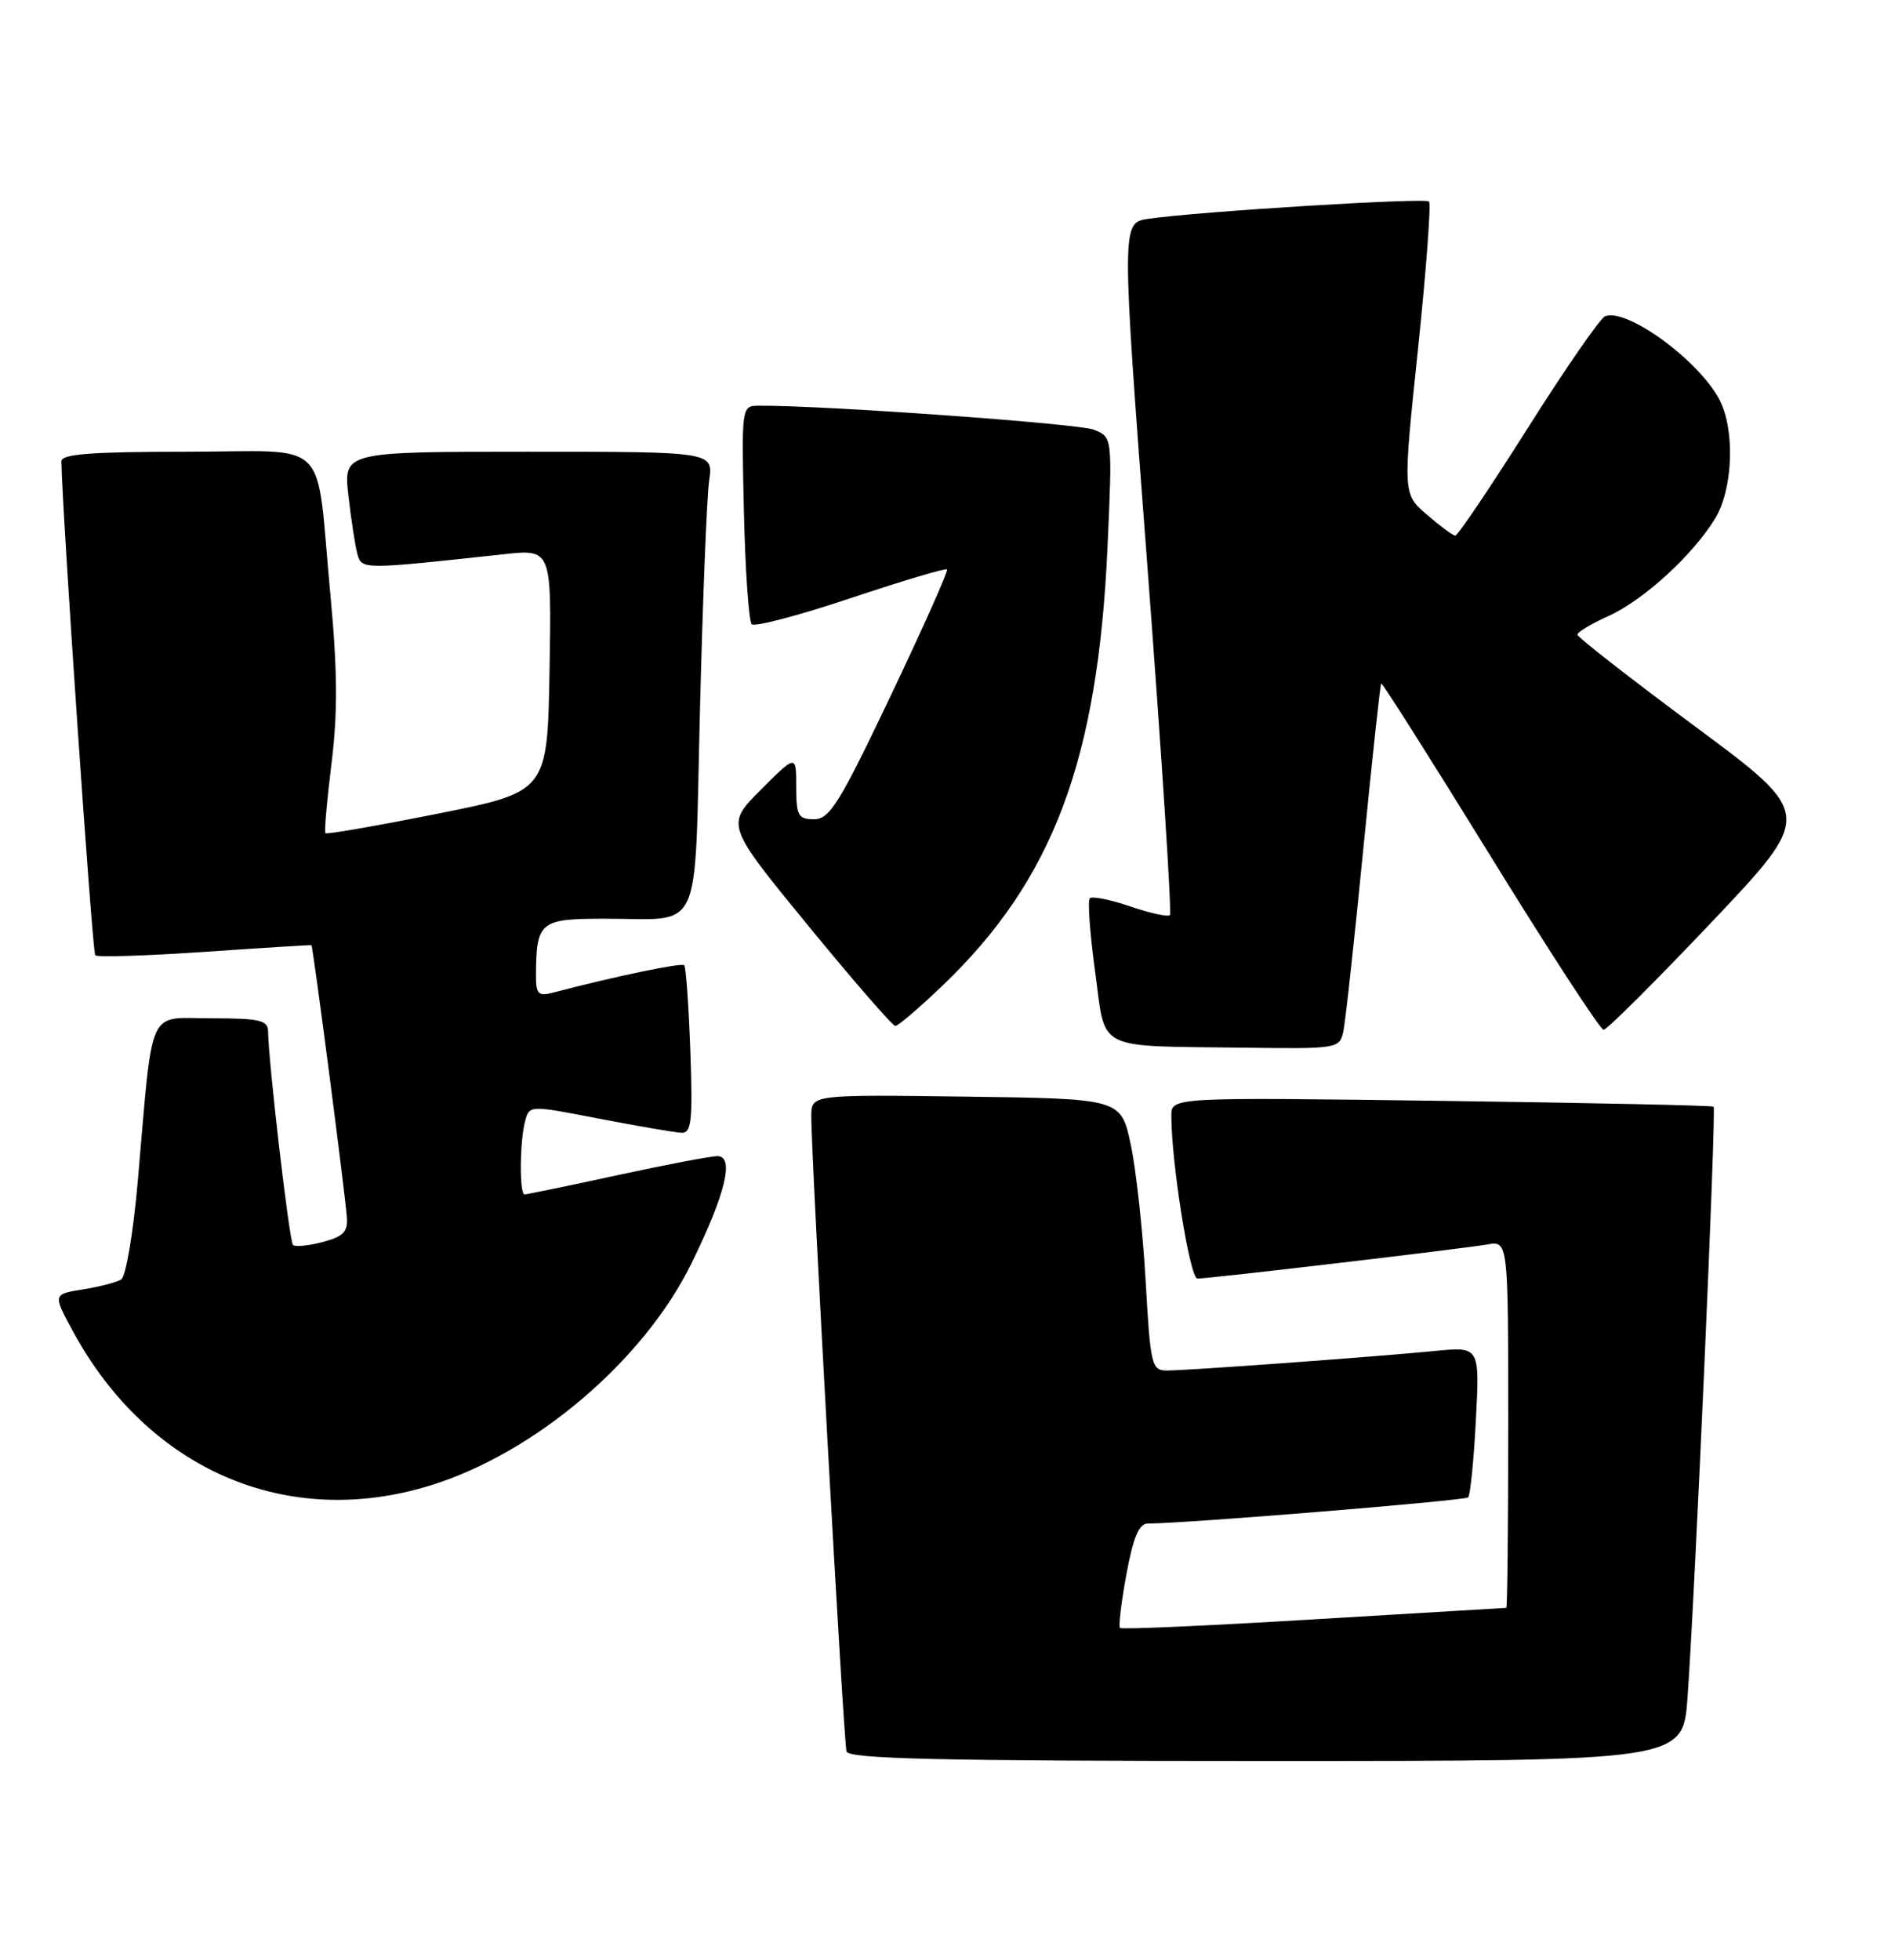 <?xml version="1.0" encoding="UTF-8" standalone="no"?>
<!DOCTYPE svg PUBLIC "-//W3C//DTD SVG 1.1//EN" "http://www.w3.org/Graphics/SVG/1.1/DTD/svg11.dtd" >
<svg xmlns="http://www.w3.org/2000/svg" xmlns:xlink="http://www.w3.org/1999/xlink" version="1.1" viewBox="0 0 247 256">
 <g >
 <path fill="currentColor"
d=" M 220.42 221.75 C 221.38 208.52 224.20 144.86 223.83 144.54 C 223.65 144.38 207.64 144.04 188.25 143.78 C 153.00 143.31 153.00 143.31 153.00 145.72 C 153.00 151.87 155.42 167.00 156.41 166.99 C 158.09 166.98 191.14 163.09 194.25 162.54 C 197.00 162.05 197.00 162.05 197.00 186.03 C 197.00 199.21 196.89 210.00 196.75 210.00 C 196.61 210.00 185.29 210.68 171.59 211.50 C 157.89 212.33 146.50 212.84 146.29 212.62 C 146.08 212.41 146.46 209.26 147.13 205.62 C 148.02 200.78 148.77 199.00 149.92 198.99 C 154.97 198.97 191.34 195.99 191.77 195.57 C 192.05 195.29 192.50 190.74 192.78 185.46 C 193.28 175.87 193.28 175.87 187.39 176.45 C 179.47 177.22 155.13 179.00 152.45 179.00 C 150.42 179.00 150.27 178.40 149.64 167.25 C 149.27 160.79 148.40 152.80 147.70 149.50 C 146.42 143.50 146.42 143.50 126.21 143.23 C 106.00 142.96 106.00 142.96 105.97 145.73 C 105.92 150.47 110.18 227.43 110.57 228.75 C 110.86 229.73 122.69 230.00 165.38 230.00 C 219.82 230.00 219.82 230.00 220.42 221.75 Z  M 56.22 194.01 C 69.88 189.79 84.10 177.70 90.32 165.00 C 94.78 155.92 95.96 151.00 93.71 151.00 C 92.86 151.00 86.96 152.12 80.60 153.50 C 74.24 154.88 68.80 156.00 68.52 156.00 C 67.83 156.00 67.88 149.05 68.59 146.42 C 69.15 144.34 69.15 144.34 78.32 146.12 C 83.37 147.09 88.19 147.92 89.03 147.95 C 90.32 147.99 90.49 146.40 90.17 137.25 C 89.95 131.34 89.60 126.31 89.38 126.07 C 89.04 125.71 80.42 127.50 72.25 129.64 C 70.30 130.15 70.00 129.85 70.01 127.37 C 70.05 120.38 70.51 120.00 78.87 119.99 C 91.99 119.96 90.67 122.85 91.43 92.66 C 91.79 78.27 92.33 64.81 92.63 62.75 C 93.18 59.00 93.18 59.00 69.02 59.00 C 44.86 59.00 44.86 59.00 45.51 64.75 C 45.87 67.91 46.40 71.35 46.69 72.38 C 47.26 74.40 47.29 74.40 65.78 72.39 C 72.05 71.71 72.05 71.71 71.78 87.56 C 71.50 103.41 71.50 103.41 57.15 106.28 C 49.26 107.85 42.67 109.00 42.51 108.82 C 42.34 108.64 42.70 104.55 43.30 99.72 C 44.12 93.13 44.09 87.67 43.16 77.72 C 41.18 56.69 43.49 59.00 24.38 59.00 C 11.93 59.00 8.00 59.30 8.02 60.25 C 8.11 66.75 12.06 124.40 12.44 124.77 C 12.71 125.04 19.13 124.84 26.72 124.32 C 34.30 123.80 40.58 123.41 40.68 123.45 C 40.87 123.53 44.99 155.11 45.30 158.92 C 45.46 160.88 44.87 161.50 42.14 162.22 C 40.29 162.71 38.55 162.88 38.27 162.60 C 37.79 162.13 35.07 138.77 35.02 134.75 C 35.00 133.24 33.97 133.00 27.59 133.00 C 19.11 133.00 20.03 130.96 17.98 154.46 C 17.40 161.04 16.44 166.73 15.83 167.11 C 15.22 167.48 12.96 168.07 10.81 168.41 C 6.90 169.04 6.90 169.04 9.55 173.92 C 19.40 192.01 37.49 199.80 56.22 194.01 Z  M 175.46 134.75 C 175.73 133.51 176.90 122.83 178.06 111.00 C 179.23 99.17 180.28 89.39 180.41 89.26 C 180.54 89.13 186.95 99.26 194.66 111.76 C 202.37 124.27 209.03 134.50 209.46 134.50 C 209.89 134.50 216.24 128.17 223.57 120.44 C 236.90 106.37 236.90 106.37 221.49 94.94 C 213.01 88.65 206.06 83.23 206.04 82.90 C 206.02 82.57 207.83 81.48 210.07 80.47 C 214.67 78.40 221.11 72.51 224.03 67.72 C 226.37 63.88 226.65 56.14 224.59 52.20 C 221.91 47.07 212.51 40.21 209.66 41.30 C 209.02 41.55 204.49 48.10 199.58 55.87 C 194.67 63.64 190.40 69.98 190.08 69.96 C 189.76 69.94 188.09 68.70 186.37 67.21 C 183.23 64.50 183.23 64.50 185.21 45.67 C 186.29 35.32 186.94 26.61 186.66 26.32 C 186.13 25.80 156.60 27.62 149.98 28.58 C 146.47 29.10 146.47 29.10 149.88 74.07 C 151.75 98.81 153.07 119.26 152.81 119.52 C 152.55 119.78 150.21 119.27 147.62 118.38 C 145.02 117.50 142.65 117.02 142.35 117.32 C 142.05 117.62 142.36 121.92 143.04 126.88 C 144.48 137.44 142.77 136.58 162.73 136.84 C 174.66 137.00 174.97 136.94 175.46 134.75 Z  M 123.09 128.75 C 137.55 114.92 143.42 99.31 144.67 71.30 C 145.30 57.09 145.30 57.09 142.90 56.13 C 140.94 55.33 107.65 52.94 99.17 52.99 C 96.85 53.00 96.85 53.00 97.17 66.92 C 97.35 74.58 97.81 81.15 98.19 81.53 C 98.57 81.91 104.39 80.37 111.12 78.12 C 117.85 75.87 123.51 74.18 123.70 74.37 C 123.89 74.55 120.58 81.97 116.35 90.85 C 109.66 104.91 108.37 107.00 106.34 107.00 C 104.26 107.00 104.00 106.54 104.00 102.76 C 104.00 98.53 104.00 98.53 99.40 103.13 C 94.79 107.74 94.79 107.74 105.54 120.87 C 111.46 128.09 116.59 134.00 116.95 134.00 C 117.30 134.00 120.07 131.64 123.09 128.75 Z "/>
</g>
</svg>